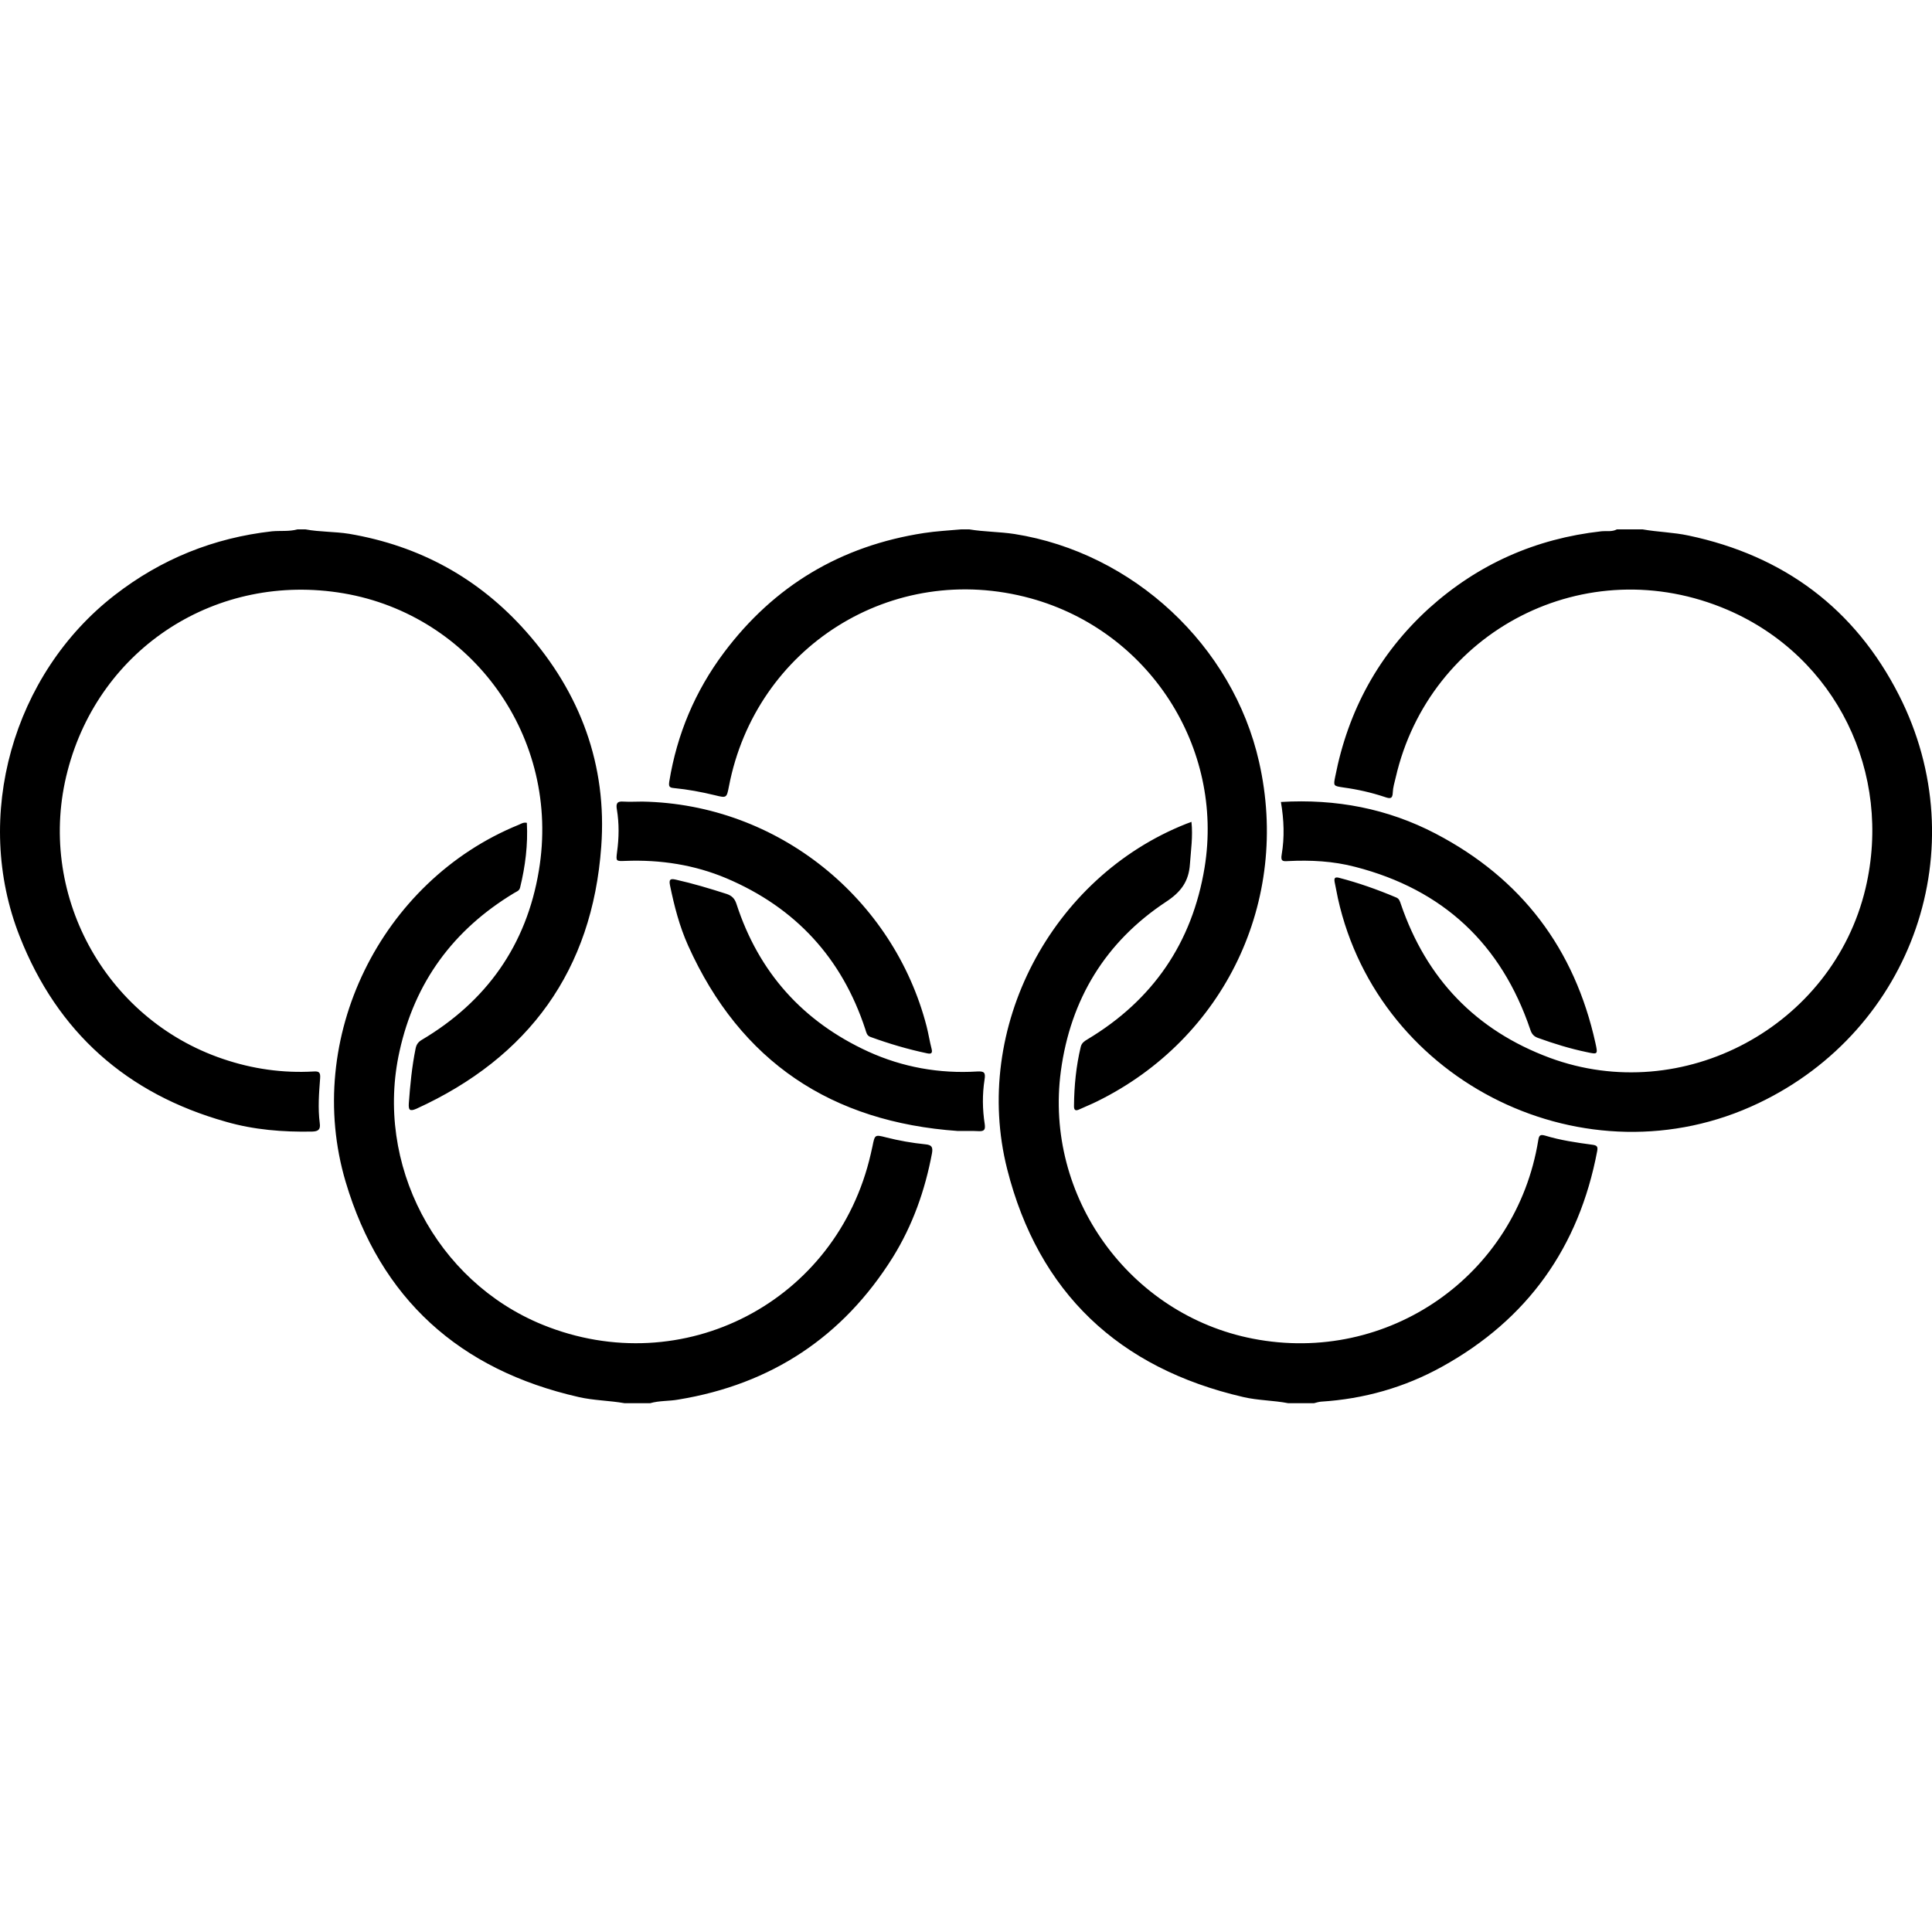 <svg xmlns="http://www.w3.org/2000/svg" viewBox="0 0 1000 1000" width="1000" height="1000">
<path d="M850.2 274c7.9 1.4 15.9 1.5 23.8 3.2 49.3 10.4 86.1 37.8 108.9 82.6 40.1 78.8 7.3 173.1-72.7 211.2-88.8 42.4-196.4-10-217.7-106-0.6-2.8-1.1-5.7-1.7-8.5-0.3-1.8 0-2.7 2.1-2.2 10.1 2.6 20 6.1 29.7 10.2 1.6 0.6 2 2 2.5 3.5 13.2 38.6 38.8 65.3 77 79.5 68.9 25.5 146.5-16.1 163.5-87.7 14.1-59.7-15.2-119.9-71.3-144.1-73.5-31.6-154.5 10.9-171.9 86.8-0.6 2.5-1.4 5.1-1.5 7.7-0.1 3.5-1.6 3.2-4.2 2.3-6.9-2.3-14-3.9-21.3-4.9-5.2-0.8-5.3-0.7-4.3-5.6 6.7-34.3 22.6-63.5 48.5-87.1 25.4-22.9 55.2-36.1 89.2-39.9 2.7-0.3 5.5 0.4 8.1-1h13.3z m-692.1 0c7.5 1.4 15.1 1.1 22.6 2.3 36.5 6.2 67.2 23 91.7 50.7 28 31.6 41.9 69.1 38.8 111.2-4.6 63.9-37.4 109.1-95.7 135.7-3.5 1.5-4.1 0.6-3.9-2.8 0.7-9.5 1.6-19 3.5-28.3 0.4-2.1 1.3-3.4 3.1-4.5 33.6-19.9 54.3-49.1 60.7-87.6 11.6-69.1-34.7-132.3-101.1-143.6-65.5-11.1-126.2 28.1-142.8 91.8-16.5 62.9 18.9 128.4 80.4 149.2 15.3 5.2 30.9 7.4 46.9 6.5 2.9-0.2 3.6 0.5 3.4 3.5-0.6 7.7-1.2 15.5-0.2 23.2 0.5 3.4-0.8 4.3-3.9 4.4-15.1 0.3-30.2-0.9-44.7-5.1-51.2-14.4-87.2-46.3-106.7-95.9-24.5-62-3.6-135.8 49.2-176.7 24.1-18.7 51.2-29.6 81.4-33 4.4-0.4 8.8 0.2 13.2-1h4.1z m343.6 0c7.7 1.3 15.6 1.2 23.4 2.4 61.4 9.7 113 57.7 126.6 118 16.3 71.8-17.8 143.2-83.9 175.7-3 1.5-6.1 2.7-9.1 4.1-2.1 1-2.9 0.4-2.8-2 0.1-10.2 1.1-20.4 3.5-30.4 0.5-2 1.9-2.9 3.4-3.8 33.9-20.3 54.3-50 60.7-89 10.1-62.2-28.7-122.4-90-139.3-71.8-19.7-142.4 25.4-156.2 97.3-1.2 6.1-1.2 6.1-7.3 4.6-7-1.7-14-3-21.2-3.7-2.5-0.2-2.7-1-2.4-3.3 4-24.6 13.4-46.9 28.3-66.8 26-34.7 60.6-55.3 103.5-61.9 6.4-1 12.9-1.3 19.3-1.9h4.2z m165.1 452.3c-7.7-1.5-15.6-1.4-23.3-3.2-64.4-14.9-106-54-122.2-118-18.4-72.9 22.9-151.1 92.7-178.7 0.8-0.3 1.6-0.6 2.7-1 0.8 7.6-0.3 14.7-0.8 21.9-0.6 8.9-4.6 14.4-12.4 19.5-31.3 20.7-49.4 50.4-54.4 87.6-8.7 64.9 35.5 126.1 99.4 138.5 69.9 13.6 136.3-32.6 147.7-102.7 0.4-2.7 1.1-3.1 3.6-2.4 7.9 2.4 16.1 3.6 24.3 4.7 2.3 0.3 3.1 0.8 2.6 3.3-9.4 49.7-36 87.1-80.3 111.6-19.5 10.8-40.5 16.7-62.7 18.1-1.2 0.1-2.4 0.5-3.6 0.8h-13.3z m-343.5 0c-7.9-1.4-16-1.4-23.8-3.2-61.6-14-102.6-50.8-120.6-111.4-22-74.2 18.1-155.7 89.6-184.8 1.2-0.5 2.4-1.4 4.2-1 0.6 11.3-0.8 22.5-3.5 33.5-0.4 1.8-2 2.1-3.2 2.9-31.3 18.9-51.3 46-59.2 81.8-13 58.3 18.8 119.1 74.1 141.6 72.6 29.5 152.3-11.9 169.8-88.4 0.3-1.3 0.6-2.7 0.9-4 1.2-6 1.2-6.1 7-4.6 6.7 1.7 13.5 2.9 20.4 3.6 3.4 0.3 3.9 1.6 3.4 4.6-3.6 19.2-10 37.3-20.3 53.9-25.8 41.2-62.9 65.7-110.9 73.6-4.9 0.9-9.9 0.5-14.7 1.9h-13.3z m172.5-140.9c-65.3-4.6-112.5-35.7-139.6-95.9-4.5-10-7.2-20.5-9.4-31.2-0.6-3 0-3.7 3-3 8.9 2 17.6 4.6 26.3 7.4 2.7 0.9 4.2 2.4 5.1 5.2 11.5 35.4 34.4 60.9 68.2 76.4 17.8 8.1 36.8 11.5 56.4 10.3 3.6-0.2 4.4 0.5 3.8 4.2-1.2 7.7-1.1 15.4 0.1 23.1 0.3 2.5 0 3.6-2.7 3.6-3.7-0.2-7.5-0.1-11.2-0.1z m167.2-170.3c28.5-1.7 55.2 3.4 80.1 16.4 44.4 23.2 71.9 59.5 82.7 108.4 1.3 5.9 1.2 5.9-4.4 4.7-8.7-1.8-17.1-4.4-25.4-7.4-2.2-0.8-3.2-2.1-3.9-4.2-15-44.4-45.2-72.6-90.6-84.3-11.4-3-23.1-3.6-34.9-3-2.7 0.2-3.8 0-3.2-3.4 1.5-8.9 1.2-17.8-0.4-27.2z m-330.5-0.2c70.5 1.3 130.1 50.5 147.1 116.3 1 3.9 1.6 7.9 2.6 11.7 0.6 2.4-0.4 2.7-2.3 2.3-10-2.1-19.8-5-29.4-8.5-1.9-0.7-2.1-2.4-2.6-3.9-12.1-36.9-36.1-63-71.9-78.2-16.6-7-34.2-9.7-52.2-9-5.1 0.2-5 0.2-4.4-4.7 1-7.3 1.1-14.6-0.1-21.9-0.5-2.8-0.1-4.4 3.3-4.1 3.3 0.2 6.6 0 9.9 0z"/>
</svg>

